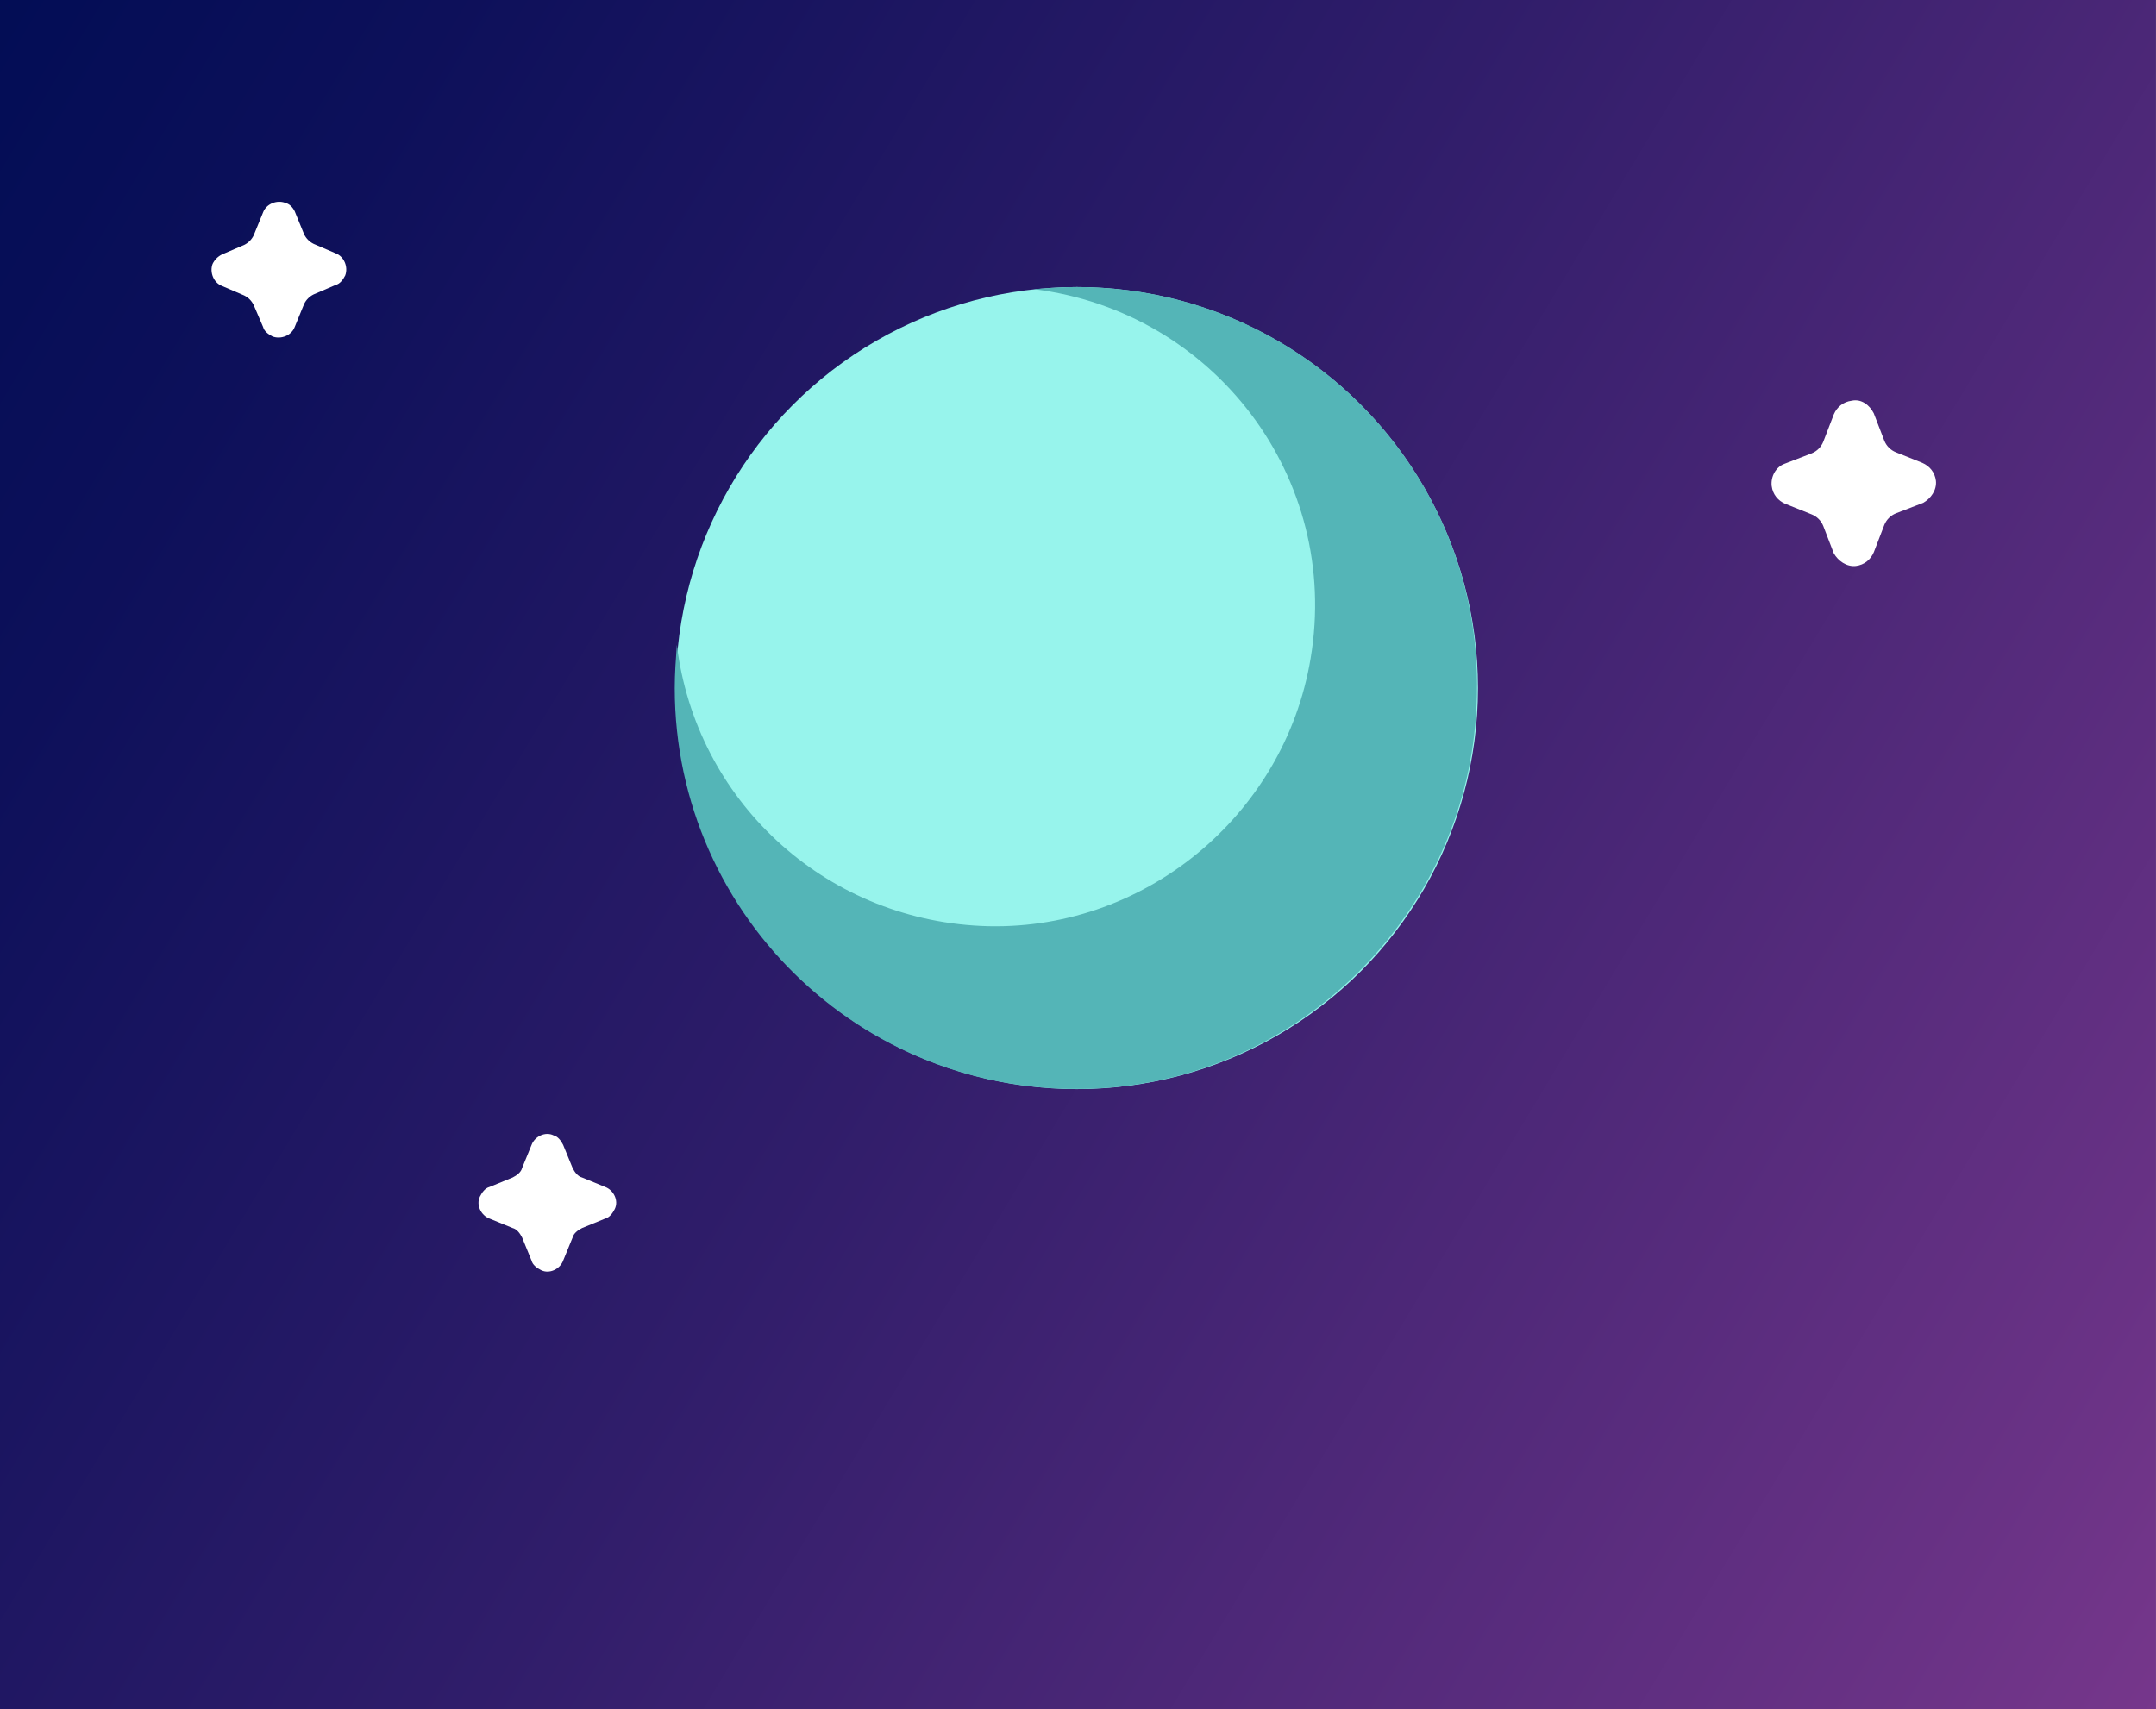 <?xml version="1.0" encoding="utf-8"?>
<!-- Generator: Adobe Illustrator 23.0.6, SVG Export Plug-In . SVG Version: 6.00 Build 0)  -->
<svg version="1.1" id="Layer_1" xmlns="http://www.w3.org/2000/svg" xmlns:xlink="http://www.w3.org/1999/xlink" x="0px" y="0px"
	 viewBox="0 0 204.8 162.4" style="enable-background:new 0 0 204.8 162.4;" xml:space="preserve">
<rect x="0" y="0" width="204.8" height="162.4" fill="#808080" stroke="none"/>
<style type="text/css">
	.st0{fill:url(#Rechteck_48_1_);}
	.st1{fill:#FFFFFF;}
	.st2{fill:#97F4EC;}
	.st3{fill:#54B5B7;}
</style>
<g id="Gruppe_208" transform="translate(-59.607 -1389.83)">
	
		<linearGradient id="Rechteck_48_1_" gradientUnits="userSpaceOnUse" x1="-37.057" y1="1770.29" x2="-35.401" y2="1769.505" gradientTransform="matrix(204.828 0 0 -162.385 7621.741 288890.438)">
		<stop  offset="0" style="stop-color:#000C54"/>
		<stop  offset="0.127" style="stop-color:#0D105A"/>
		<stop  offset="0.364" style="stop-color:#301D6A"/>
		<stop  offset="0.682" style="stop-color:#693285"/>
		<stop  offset="1" style="stop-color:#A949A3"/>
	</linearGradient>
	<path id="Rechteck_48" class="st0" d="M59.6,1389.8h204.8v162.4l0,0H59.6l0,0V1389.8z"/>
	<path id="Pfad_279" class="st1" d="M87.6,1409.9l0.9,2.2c0.2,0.4,0.5,0.7,0.9,0.9l2.1,0.9c0.8,0.3,1.2,1.3,0.9,2.1
		c-0.2,0.4-0.5,0.8-0.9,0.9l-2.1,0.9c-0.4,0.2-0.7,0.5-0.9,0.9l-0.9,2.2c-0.3,0.8-1.3,1.2-2.1,0.9c-0.4-0.2-0.8-0.5-0.9-0.9
		l-0.9-2.1c-0.2-0.4-0.5-0.7-0.9-0.9l-2.1-0.9c-0.8-0.3-1.2-1.3-0.9-2.1c0.2-0.4,0.5-0.7,0.9-0.9l2.1-0.9c0.4-0.2,0.7-0.5,0.9-0.9
		l0.9-2.2c0.3-0.8,1.3-1.2,2.1-0.9C87.1,1409.2,87.4,1409.5,87.6,1409.9z"/>
	<path id="Pfad_281" class="st1" d="M237.6,1429.1l1,2.6c0.2,0.5,0.6,0.9,1.1,1.1l2.5,1c0.7,0.3,1.2,0.9,1.3,1.7
		c0.1,0.9-0.5,1.7-1.2,2.1l-2.6,1c-0.5,0.2-0.9,0.6-1.1,1.1l-1,2.6c-0.3,0.7-0.9,1.2-1.7,1.3c-0.9,0.1-1.7-0.5-2.1-1.2l-1-2.6
		c-0.2-0.5-0.6-0.9-1.1-1.1l-2.5-1c-0.7-0.3-1.2-0.9-1.3-1.7c-0.1-0.9,0.4-1.8,1.2-2.1l2.6-1c0.5-0.2,0.9-0.6,1.1-1.1l1-2.6
		c0.3-0.7,0.9-1.2,1.7-1.3C236.4,1427.7,237.2,1428.3,237.6,1429.1z"/>
	<path id="Pfad_283" class="st1" d="M113.1,1498.6l0.9,2.2c0.2,0.4,0.5,0.8,0.9,0.9l2.2,0.9c0.8,0.3,1.3,1.3,0.9,2.1
		c-0.2,0.4-0.5,0.8-0.9,0.9l-2.2,0.9c-0.4,0.2-0.8,0.5-0.9,0.9l-0.9,2.2c-0.3,0.8-1.3,1.3-2.1,0.9c-0.4-0.2-0.8-0.5-0.9-0.9
		l-0.9-2.2c-0.2-0.4-0.5-0.8-0.9-0.9l-2.2-0.9c-0.8-0.3-1.3-1.3-0.9-2.1c0.2-0.4,0.5-0.8,0.9-0.9l2.2-0.9c0.4-0.2,0.8-0.5,0.9-0.9
		l0.9-2.2c0.3-0.8,1.3-1.3,2.1-0.9C112.6,1497.8,112.9,1498.2,113.1,1498.6z"/>
	<circle id="Ellipse_9" class="st2" cx="161.9" cy="1455.2" r="38.1"/>
	<path id="Pfad_282" class="st3" d="M161.9,1417.1c-1.4,0-2.7,0.1-4.1,0.2c17.1,2.1,29.2,17.9,26.3,35.1c-2.5,15-16,26.1-31.3,25.4
		c-15-0.7-27.1-12-28.9-26.7c-0.1,1.4-0.2,2.7-0.2,4.1c0,21.9,18.5,39.5,40.8,38c18.8-1.3,34-16.5,35.3-35.3
		C201.5,1435.7,183.9,1417.1,161.9,1417.1L161.9,1417.1z"/>
</g>
</svg>
